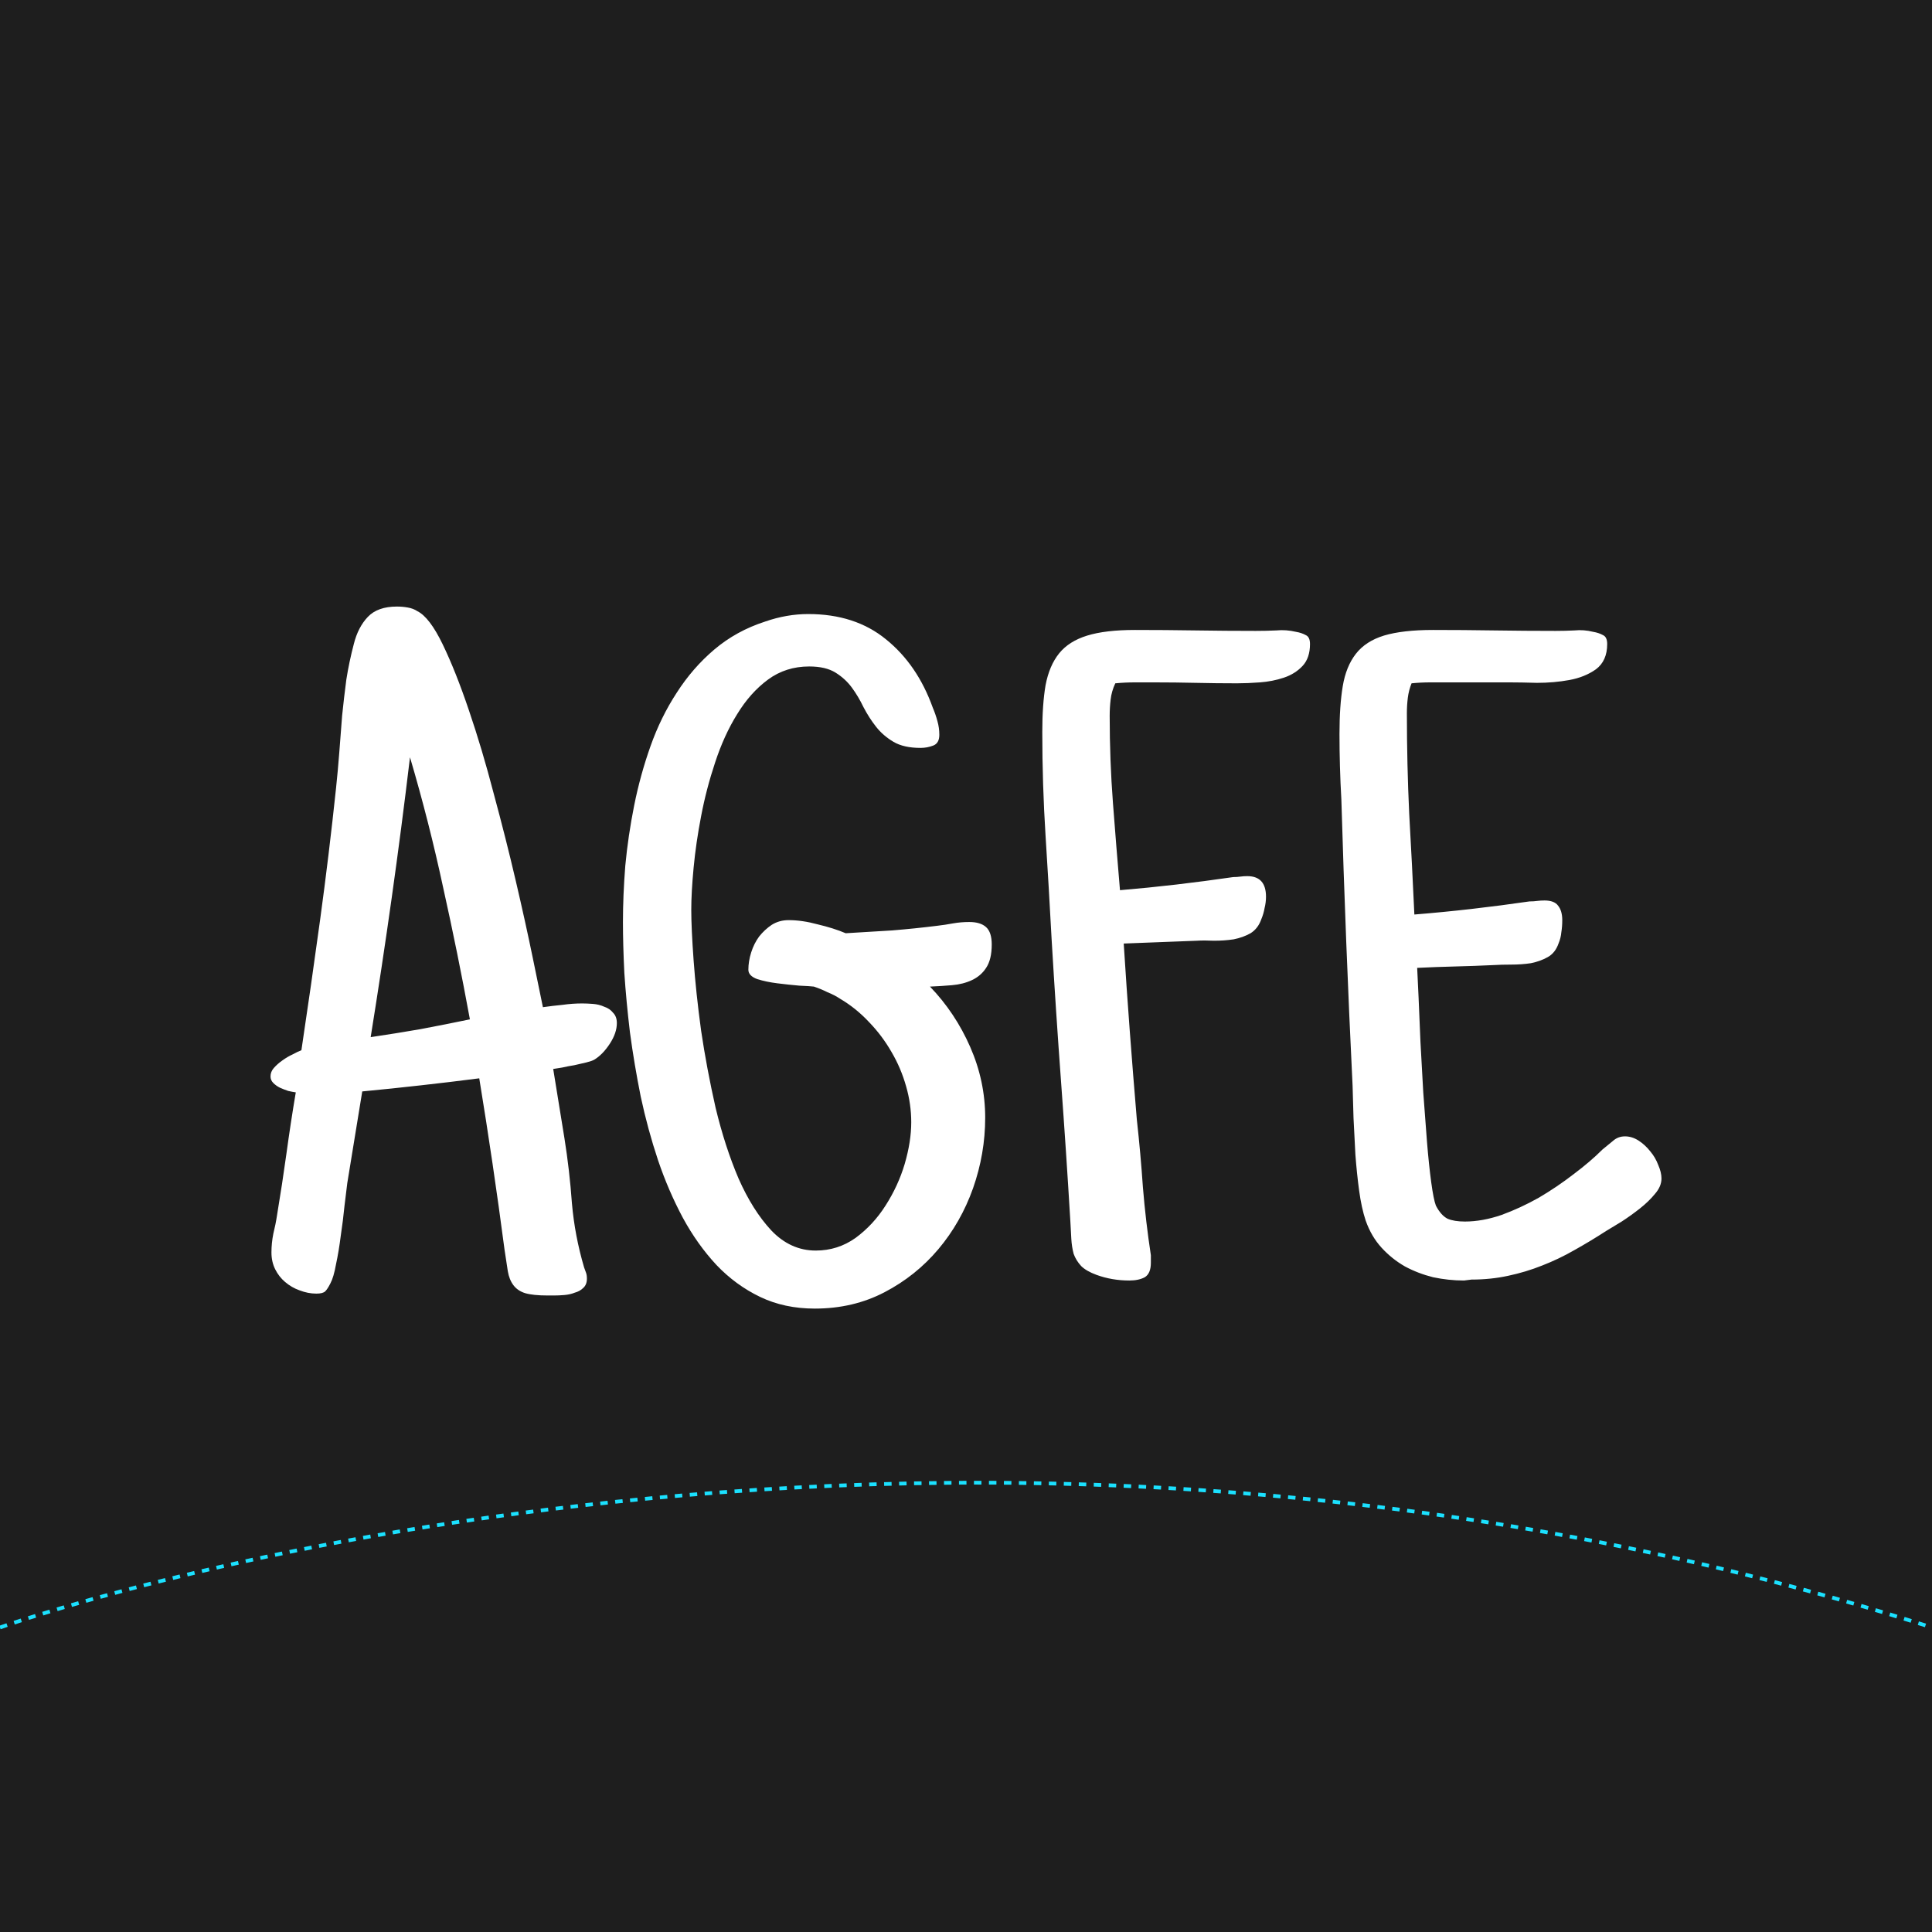 <svg width="516" height="516" viewBox="0 0 516 516" fill="none" xmlns="http://www.w3.org/2000/svg">
<rect x="0" y="0" width="516" height="516" fill="#808080" stroke="none"/>
<g clip-path="url(#clip0_62_77)">
<rect width="516" height="516" fill="#1E1E1E"/>
<path d="M164.75 273.25C164.75 275 164.125 276.833 162.875 278.75C161.625 280.667 160.25 282.083 158.75 283C158.333 283.25 157.625 283.5 156.625 283.75C155.625 284 154.542 284.25 153.375 284.5C152.292 284.667 151.208 284.875 150.125 285.125C149.125 285.292 148.333 285.417 147.75 285.5L150.75 304C151.667 309.75 152.333 315.542 152.75 321.375C153.25 327.125 154.333 332.833 156 338.5C156.167 339 156.333 339.458 156.5 339.875C156.667 340.292 156.75 340.833 156.75 341.5C156.75 342.583 156.417 343.417 155.75 344C155.167 344.583 154.417 345 153.5 345.25C152.667 345.583 151.75 345.792 150.75 345.875C149.75 345.958 148.833 346 148 346H146.25C143.667 346 141.667 345.792 140.25 345.375C138.917 344.958 137.875 344.25 137.125 343.25C136.375 342.25 135.875 341 135.625 339.5C135.375 337.917 135.083 336 134.75 333.75C132.75 318.5 130.5 303.25 128 288C122.833 288.667 117.625 289.292 112.375 289.875C107.208 290.458 102 291 96.75 291.5L92.75 316C92.583 317.5 92.333 319.542 92 322.125C91.75 324.708 91.417 327.375 91 330.125C90.667 332.792 90.25 335.292 89.75 337.625C89.333 339.958 88.833 341.667 88.25 342.75C87.75 343.75 87.292 344.458 86.875 344.875C86.458 345.292 85.667 345.5 84.5 345.5C83 345.5 81.5 345.208 80 344.625C78.583 344.125 77.292 343.375 76.125 342.375C75.042 341.458 74.167 340.333 73.5 339C72.833 337.667 72.5 336.167 72.5 334.5C72.5 332.833 72.667 331.167 73 329.5C73.417 327.833 73.75 326.167 74 324.5C74.917 319 75.75 313.542 76.5 308.125C77.25 302.625 78.083 297.167 79 291.75C78.417 291.667 77.75 291.542 77 291.375C76.25 291.125 75.5 290.833 74.75 290.5C74.083 290.167 73.5 289.75 73 289.25C72.5 288.75 72.25 288.167 72.25 287.5C72.25 286.667 72.542 285.917 73.125 285.25C73.792 284.5 74.542 283.833 75.375 283.25C76.292 282.583 77.208 282.042 78.125 281.625C79.042 281.125 79.833 280.75 80.5 280.5C82.25 268.833 83.917 257.208 85.5 245.625C87.083 234.042 88.5 222.333 89.75 210.5C90.083 207.333 90.375 204.125 90.625 200.875C90.875 197.625 91.125 194.375 91.375 191.125C91.708 187.875 92.083 184.667 92.5 181.5C93 178.333 93.667 175.167 94.5 172C95.25 169 96.5 166.583 98.25 164.75C100 162.917 102.583 162 106 162C107 162 107.958 162.083 108.875 162.25C109.875 162.417 110.75 162.75 111.5 163.25C113.667 164.333 115.917 167.292 118.25 172.125C120.583 176.958 122.917 182.833 125.25 189.75C127.583 196.583 129.792 204 131.875 212C134.042 220 136 227.75 137.75 235.25C139.5 242.75 141 249.542 142.25 255.625C143.5 261.625 144.417 266.083 145 269C146.75 268.75 148.5 268.542 150.25 268.375C152 268.125 153.75 268 155.5 268C156.333 268 157.292 268.042 158.375 268.125C159.458 268.208 160.458 268.458 161.375 268.875C162.375 269.208 163.167 269.75 163.75 270.5C164.417 271.167 164.75 272.083 164.75 273.25ZM125.5 272.25C123.333 260.417 120.958 248.708 118.375 237.125C115.875 225.458 112.917 213.833 109.5 202.25C108 214.833 106.375 227.333 104.625 239.75C102.875 252.167 101 264.583 99 277C103.5 276.333 107.917 275.625 112.25 274.875C116.667 274.042 121.083 273.167 125.5 272.25ZM264.875 252.25C264.875 254.917 264.375 257 263.375 258.5C262.458 259.917 261.208 261 259.625 261.75C258.042 262.5 256.25 262.958 254.25 263.125C252.333 263.292 250.375 263.417 248.375 263.5C252.875 268.167 256.458 273.542 259.125 279.625C261.792 285.708 263.125 292 263.125 298.5C263.125 304.917 262.042 311.208 259.875 317.375C257.708 323.458 254.625 328.875 250.625 333.625C246.625 338.375 241.833 342.208 236.25 345.125C230.667 348.042 224.458 349.5 217.625 349.5C212.208 349.5 207.333 348.458 203 346.375C198.667 344.292 194.792 341.458 191.375 337.875C187.958 334.208 184.958 330 182.375 325.25C179.792 320.417 177.583 315.292 175.75 309.875C173.917 304.375 172.375 298.708 171.125 292.875C169.958 287.042 169 281.333 168.25 275.75C167.583 270.167 167.083 264.875 166.75 259.875C166.5 254.792 166.375 250.25 166.375 246.25C166.375 241.583 166.583 236.583 167 231.25C167.5 225.917 168.292 220.542 169.375 215.125C170.458 209.708 171.917 204.417 173.75 199.25C175.583 194.083 177.917 189.333 180.75 185C183.583 180.583 186.917 176.75 190.75 173.5C194.667 170.167 199.208 167.667 204.375 166C206.292 165.333 208.208 164.833 210.125 164.5C212.042 164.167 213.958 164 215.875 164C224.208 164 231.125 166.25 236.625 170.75C242.208 175.25 246.375 181.333 249.125 189C249.625 190.167 250.042 191.375 250.375 192.625C250.708 193.792 250.875 195 250.875 196.25C250.875 197.75 250.333 198.708 249.25 199.125C248.167 199.542 247.042 199.75 245.875 199.75C242.875 199.75 240.458 199.208 238.625 198.125C236.792 197.042 235.25 195.708 234 194.125C232.75 192.542 231.625 190.792 230.625 188.875C229.708 186.958 228.667 185.208 227.5 183.625C226.333 182.042 224.875 180.708 223.125 179.625C221.375 178.542 219.042 178 216.125 178C211.958 178 208.292 179.167 205.125 181.5C201.958 183.833 199.208 186.917 196.875 190.75C194.542 194.5 192.583 198.792 191 203.625C189.417 208.375 188.167 213.167 187.25 218C186.333 222.75 185.667 227.333 185.25 231.75C184.833 236.167 184.625 239.917 184.625 243C184.625 246.25 184.833 250.75 185.25 256.5C185.667 262.25 186.333 268.5 187.25 275.25C188.25 282 189.542 288.875 191.125 295.875C192.792 302.792 194.833 309.083 197.25 314.75C199.75 320.417 202.667 325.042 206 328.625C209.417 332.208 213.375 334 217.875 334C221.792 334 225.333 332.875 228.5 330.625C231.667 328.292 234.333 325.417 236.5 322C238.75 318.5 240.458 314.792 241.625 310.875C242.792 306.875 243.375 303.167 243.375 299.75C243.375 296.5 242.917 293.292 242 290.125C241.083 286.875 239.792 283.833 238.125 281C236.458 278.083 234.458 275.417 232.125 273C229.792 270.5 227.208 268.417 224.375 266.75C223.375 266.083 222.25 265.5 221 265C219.833 264.417 218.625 263.917 217.375 263.5C216.708 263.417 215.417 263.333 213.5 263.25C211.583 263.083 209.625 262.875 207.625 262.625C205.625 262.375 203.833 262 202.25 261.5C200.667 260.917 199.875 260.083 199.875 259C199.875 257.5 200.125 255.958 200.625 254.375C201.125 252.792 201.833 251.375 202.75 250.125C203.75 248.875 204.875 247.833 206.125 247C207.458 246.167 208.958 245.75 210.625 245.75C213.042 245.75 215.625 246.125 218.375 246.875C221.208 247.542 223.708 248.333 225.875 249.25C230.042 249 234.167 248.75 238.25 248.5C242.333 248.167 246.375 247.75 250.375 247.25C251.792 247.083 253.167 246.875 254.5 246.625C255.917 246.375 257.375 246.25 258.875 246.25C260.875 246.25 262.375 246.708 263.375 247.625C264.375 248.542 264.875 250.083 264.875 252.25ZM349.875 172C349.875 174.5 349.208 176.458 347.875 177.875C346.542 179.292 344.875 180.333 342.875 181C340.875 181.667 338.75 182.083 336.5 182.25C334.25 182.417 332.208 182.5 330.375 182.5C326.708 182.5 323.042 182.458 319.375 182.375C315.708 182.292 312.042 182.25 308.375 182.25C306.625 182.25 304.875 182.25 303.125 182.25C301.375 182.25 299.625 182.333 297.875 182.5C297.208 183.917 296.792 185.375 296.625 186.875C296.458 188.292 296.375 189.75 296.375 191.25C296.375 199.083 296.667 206.833 297.25 214.5C297.833 222.167 298.458 229.917 299.125 237.75C304.125 237.333 309.125 236.833 314.125 236.25C319.125 235.667 324.208 235 329.375 234.25C330.042 234.25 330.667 234.208 331.25 234.125C331.833 234.042 332.458 234 333.125 234C336.458 234 338.125 235.833 338.125 239.5C338.125 240.5 338 241.5 337.75 242.5C337.583 243.5 337.292 244.5 336.875 245.5C336.292 247.167 335.333 248.417 334 249.25C332.667 250 331.167 250.542 329.5 250.875C327.833 251.125 326.083 251.25 324.25 251.25C322.5 251.167 320.958 251.167 319.625 251.25L300.125 252C300.625 259.917 301.167 267.75 301.75 275.5C302.333 283.25 302.958 291.083 303.625 299C304.292 305 304.833 311.042 305.25 317.125C305.75 323.208 306.458 329.25 307.375 335.25V337.25C307.375 339.167 306.833 340.458 305.75 341.125C304.667 341.708 303.292 342 301.625 342C298.542 342 295.625 341.5 292.875 340.5C291.042 339.833 289.667 339.042 288.75 338.125C287.833 337.125 287.167 336.042 286.75 334.875C286.417 333.625 286.208 332.292 286.125 330.875C286.042 329.458 285.958 327.917 285.875 326.25C285.125 313.667 284.292 301.167 283.375 288.75C282.458 276.25 281.625 263.667 280.875 251C280.375 241.667 279.833 232.417 279.25 223.25C278.667 214.083 278.375 204.833 278.375 195.5C278.375 190.583 278.667 186.417 279.25 183C279.917 179.5 281.125 176.667 282.875 174.5C284.625 172.333 287.125 170.75 290.375 169.75C293.625 168.75 297.875 168.25 303.125 168.25C308.542 168.25 313.917 168.292 319.25 168.375C324.583 168.458 329.958 168.5 335.375 168.5C337.292 168.5 339.125 168.458 340.875 168.375C342.625 168.208 344.375 168.333 346.125 168.75C347.125 168.917 348 169.208 348.75 169.625C349.5 169.958 349.875 170.75 349.875 172ZM443.75 314.75C443.75 316.167 443.167 317.542 442 318.875C440.917 320.208 439.583 321.5 438 322.75C436.417 324 434.792 325.167 433.125 326.25C431.458 327.25 430.083 328.083 429 328.75C426.167 330.583 423.333 332.292 420.5 333.875C417.75 335.458 414.875 336.833 411.875 338C408.958 339.167 405.917 340.083 402.75 340.75C399.667 341.417 396.417 341.75 393 341.75L391 342C388.25 342 385.5 341.708 382.75 341.125C380.083 340.458 377.583 339.5 375.25 338.25C372.917 336.917 370.833 335.25 369 333.25C367.167 331.25 365.75 328.833 364.75 326C364 323.75 363.417 321.083 363 318C362.583 314.917 362.25 311.708 362 308.375C361.833 305.042 361.667 301.792 361.5 298.625C361.417 295.375 361.333 292.5 361.25 290C360 264.5 359 239 358.25 213.5C358.083 210.583 357.958 207.667 357.875 204.75C357.792 201.833 357.75 198.917 357.75 196C357.75 191 358.042 186.75 358.625 183.25C359.208 179.75 360.375 176.875 362.125 174.625C363.875 172.375 366.375 170.75 369.625 169.75C372.958 168.75 377.333 168.25 382.75 168.25C388.167 168.25 393.583 168.292 399 168.375C404.5 168.458 410 168.5 415.5 168.5C417.167 168.5 418.833 168.458 420.5 168.375C422.167 168.208 423.833 168.333 425.5 168.75C426.5 168.917 427.375 169.208 428.125 169.625C428.875 169.958 429.25 170.75 429.25 172C429.25 175 428.25 177.25 426.25 178.75C424.25 180.167 421.875 181.125 419.125 181.625C416.375 182.125 413.5 182.375 410.5 182.375C407.583 182.292 405.167 182.25 403.25 182.25H387C385.333 182.25 383.667 182.25 382 182.25C380.333 182.25 378.667 182.333 377 182.5C376.5 183.75 376.167 185.042 376 186.375C375.833 187.708 375.75 189.083 375.75 190.5C375.75 199.583 375.958 208.542 376.375 217.375C376.875 226.208 377.333 235.167 377.75 244.25C382.917 243.833 388.042 243.333 393.125 242.75C398.208 242.167 403.333 241.5 408.5 240.75C409.25 240.75 409.917 240.708 410.5 240.625C411.167 240.542 411.833 240.5 412.5 240.5C414.25 240.5 415.458 240.958 416.125 241.875C416.875 242.792 417.25 244.083 417.25 245.75C417.25 246.917 417.167 248 417 249C416.917 250 416.667 251 416.25 252C415.667 253.667 414.708 254.875 413.375 255.625C412.042 256.375 410.542 256.917 408.875 257.25C407.208 257.5 405.458 257.625 403.625 257.625C401.875 257.625 400.333 257.667 399 257.75C395.5 257.917 392.042 258.042 388.625 258.125C385.292 258.208 381.917 258.333 378.5 258.5C378.583 260.25 378.708 262.875 378.875 266.375C379.042 269.875 379.208 273.833 379.375 278.25C379.625 282.583 379.875 287.083 380.125 291.75C380.458 296.417 380.792 300.833 381.125 305C381.458 309.083 381.833 312.667 382.25 315.75C382.667 318.833 383.083 320.917 383.5 322C384.417 323.75 385.458 324.917 386.625 325.5C387.792 326 389.333 326.25 391.25 326.25C394.333 326.25 397.583 325.667 401 324.5C404.417 323.25 407.75 321.708 411 319.875C414.25 317.958 417.333 315.875 420.25 313.625C423.25 311.375 425.833 309.167 428 307C428.917 306.25 429.833 305.5 430.75 304.75C431.667 303.917 432.75 303.5 434 303.5C435.25 303.5 436.458 303.875 437.625 304.625C438.792 305.375 439.833 306.333 440.75 307.5C441.667 308.583 442.375 309.792 442.875 311.125C443.458 312.458 443.75 313.667 443.75 314.75Z" fill="white"/>
<path d="M0 434.667C0 434.667 243.5 347.667 516.001 434.667" stroke="#1BE1FF" stroke-dasharray="2 2"/>
</g>
<defs>
<clipPath id="clip0_62_77">
<rect width="516" height="516" fill="white"/>
</clipPath>
</defs>
</svg>
